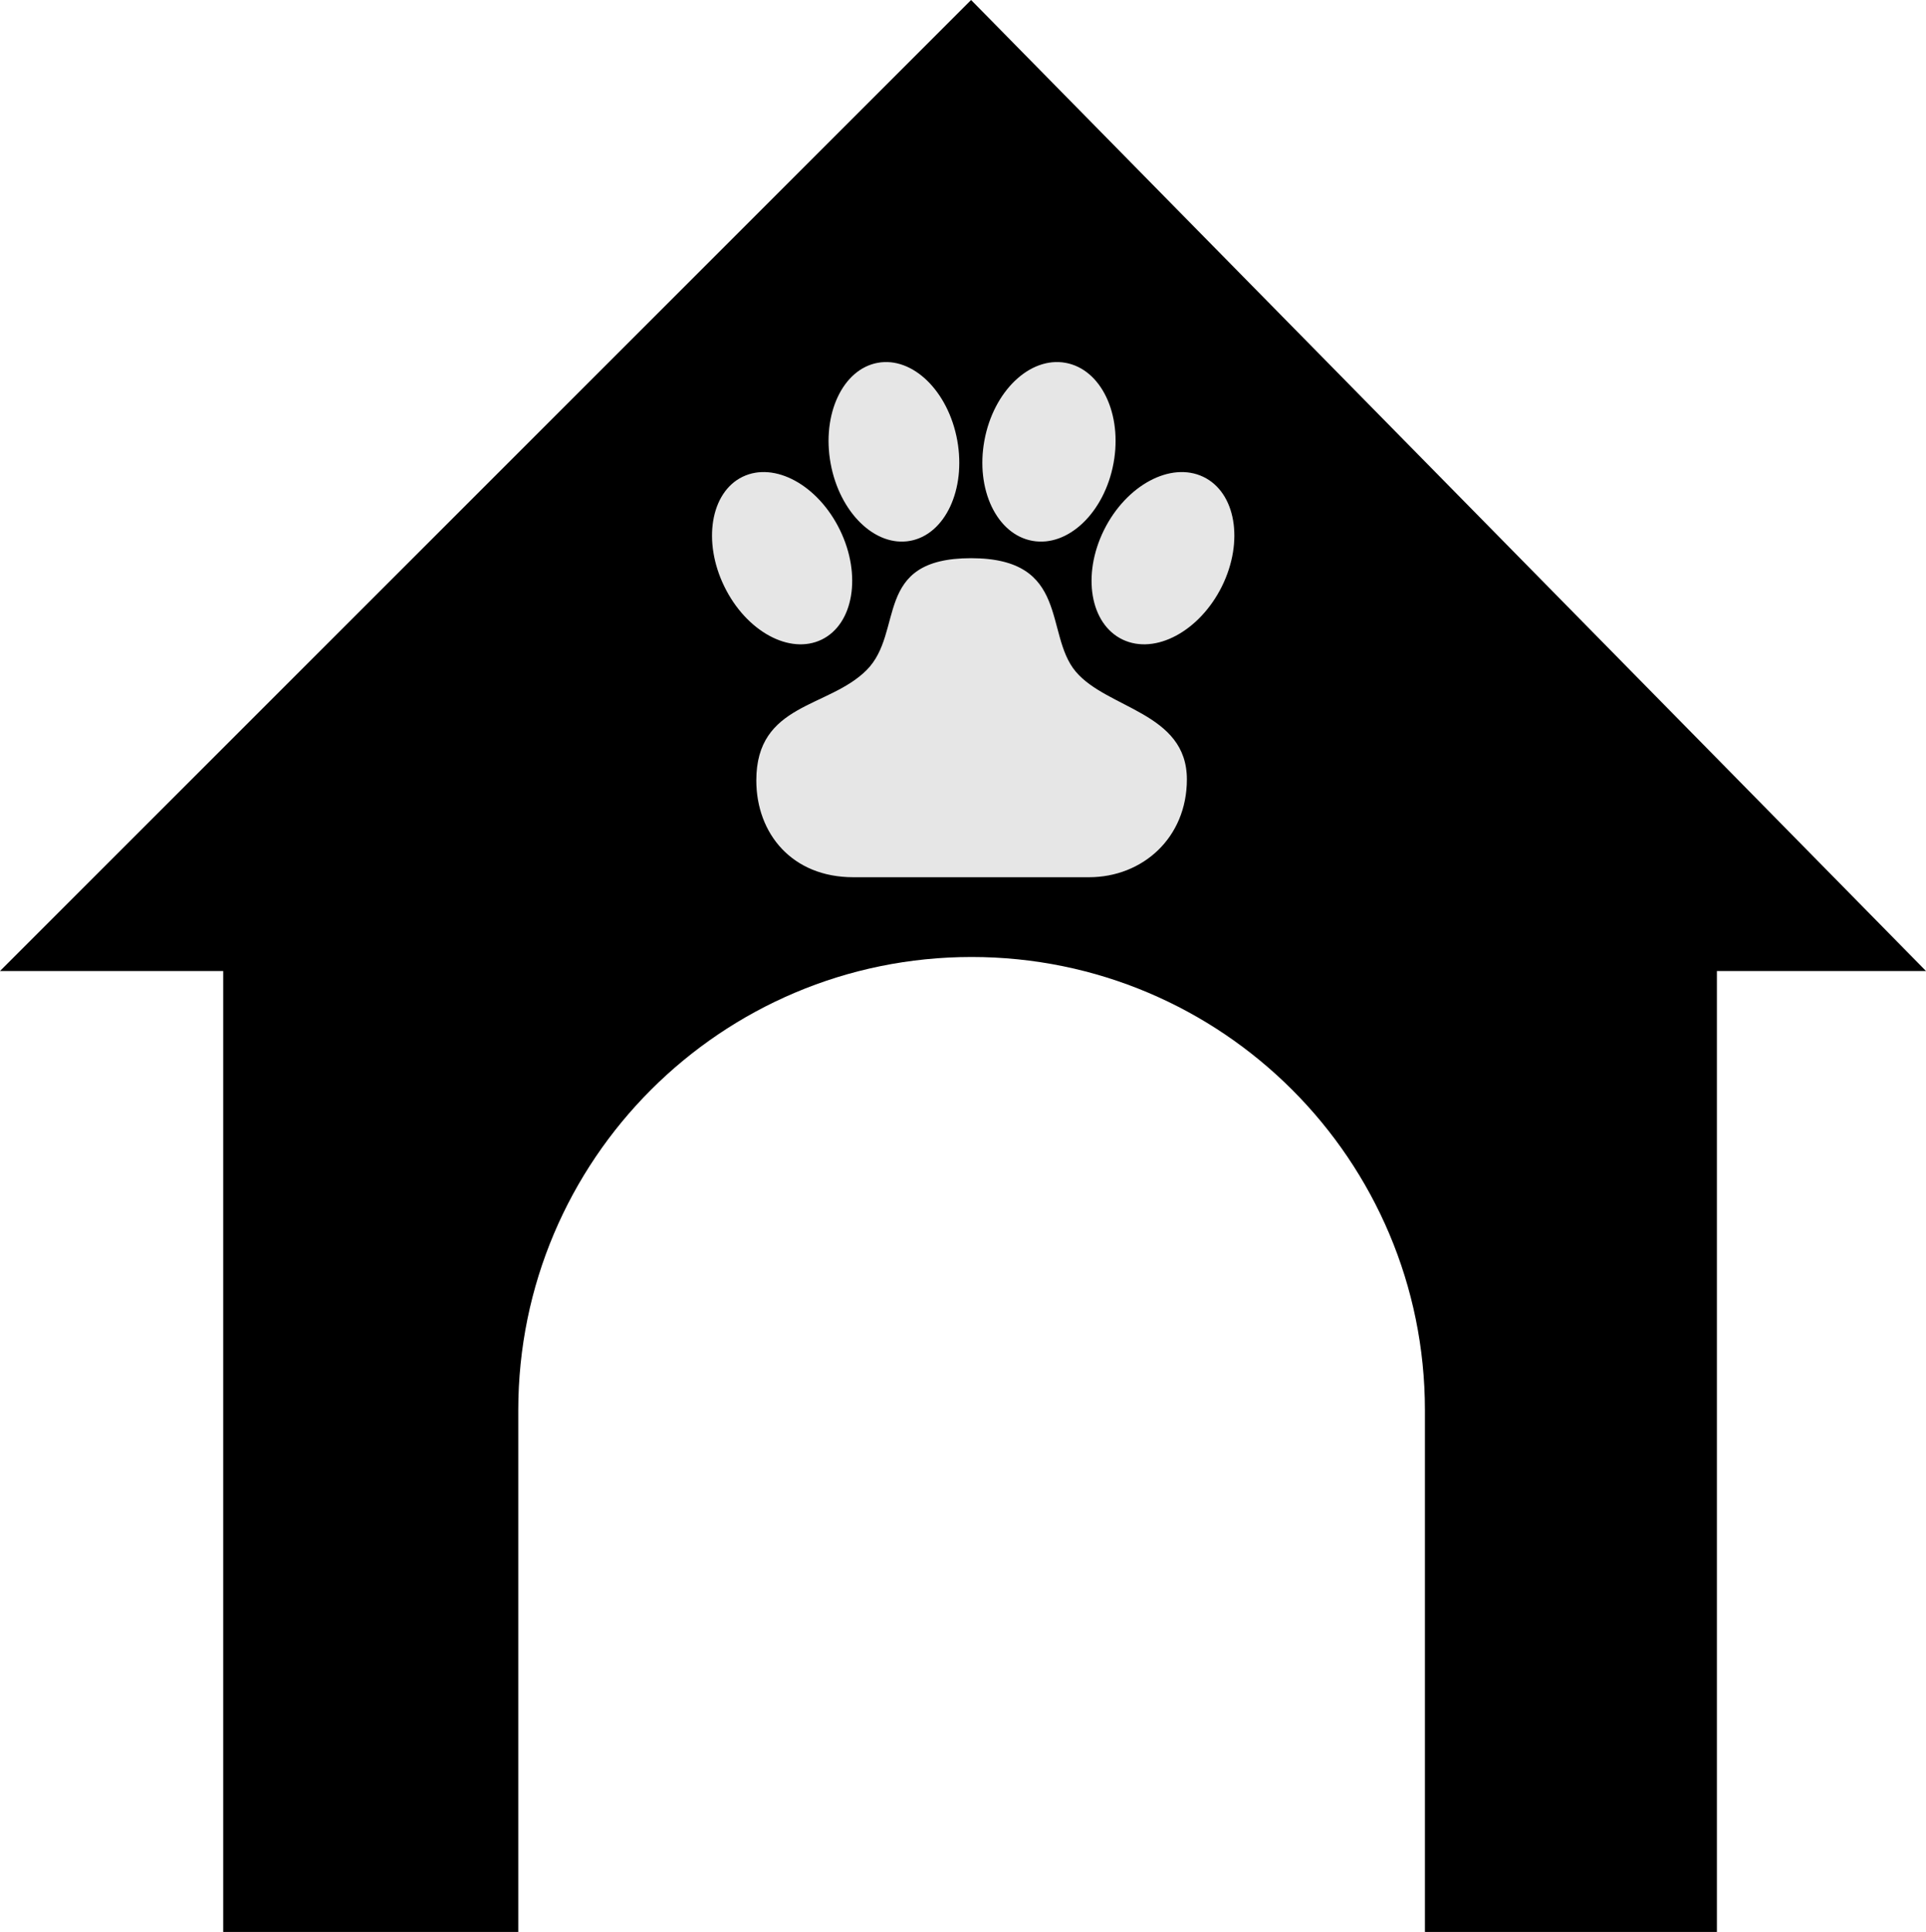 <?xml version="1.0" encoding="UTF-8"?>
<svg id="Layer_1" data-name="Layer 1" xmlns="http://www.w3.org/2000/svg" viewBox="0 0 230.74 231.47">
  <defs>
    <style>
      .cls-1, .cls-2 {
        stroke-width: 0px;
      }

      .cls-2 {
        isolation: isolate;
        opacity: .1;
      }
    </style>
  </defs>
  <path class="cls-1" d="m116.34,0L0,116.34h26.74v115.13h35.35v-62.5c0-30,24.32-54.31,54.31-54.31s54.31,24.32,54.31,54.31v62.5h34.98v-115.13h25.05L116.34,0Zm1.6,52.76c1.09-5.89,5.43-10.05,9.7-9.29,4.27.76,6.85,6.15,5.76,12.04s-5.43,10.05-9.7,9.29-6.85-6.15-5.76-12.04h0Zm-12.78-9.29c4.19-.76,8.45,3.4,9.52,9.29s-1.46,11.28-5.65,12.04-8.45-3.4-9.52-9.29,1.46-11.28,5.65-12.04Zm-18.39,26.78c-2.62-5.38-1.63-11.26,2.19-13.12,3.83-1.86,9.05.99,11.67,6.38,2.62,5.38,1.63,11.26-2.19,13.12-3.83,1.86-9.05-.99-11.67-6.38Zm43.7,34.85h-28.26c-7.31,0-11.6-5.22-11.6-11.6,0-9.27,8.63-8.63,13.21-13.21s.64-13.41,12.52-13.41,8.75,9.07,12.52,13.57c3.77,4.5,13.33,4.9,13.33,12.93,0,6.99-5.3,11.72-11.72,11.72Zm15.92-34.85c-2.67,5.38-7.99,8.24-11.89,6.38-3.9-1.86-4.9-7.73-2.24-13.12,2.67-5.38,7.99-8.24,11.89-6.38,3.9,1.86,4.9,7.73,2.24,13.12Z"/>
  <path class="cls-2" d="m98.44,76.63c3.83-1.86,4.81-7.73,2.19-13.12-2.62-5.38-7.84-8.24-11.67-6.38s-4.81,7.73-2.19,13.12c2.62,5.38,7.84,8.24,11.67,6.38Z"/>
  <path class="cls-2" d="m114.68,52.76c-1.07-5.89-5.33-10.05-9.52-9.29s-6.72,6.15-5.65,12.04,5.33,10.05,9.52,9.29,6.72-6.15,5.65-12.04Z"/>
  <path class="cls-2" d="m123.7,64.8c4.27.76,8.61-3.4,9.7-9.29s-1.49-11.28-5.76-12.04c-4.27-.76-8.61,3.4-9.7,9.29s1.49,11.28,5.76,12.04h0Z"/>
  <path class="cls-2" d="m144.15,57.13c-3.9-1.86-9.23.99-11.89,6.38-2.67,5.38-1.67,11.26,2.24,13.12,3.9,1.86,9.23-.99,11.89-6.38,2.67-5.38,1.67-11.26-2.24-13.12Z"/>
  <path class="cls-2" d="m128.86,80.45c-3.77-4.5-.64-13.57-12.52-13.57s-7.95,8.83-12.52,13.41-13.21,3.93-13.21,13.21c0,6.38,4.3,11.6,11.6,11.6h28.26c6.42,0,11.72-4.74,11.72-11.72,0-8.03-9.55-8.43-13.33-12.93Z"/>
</svg>